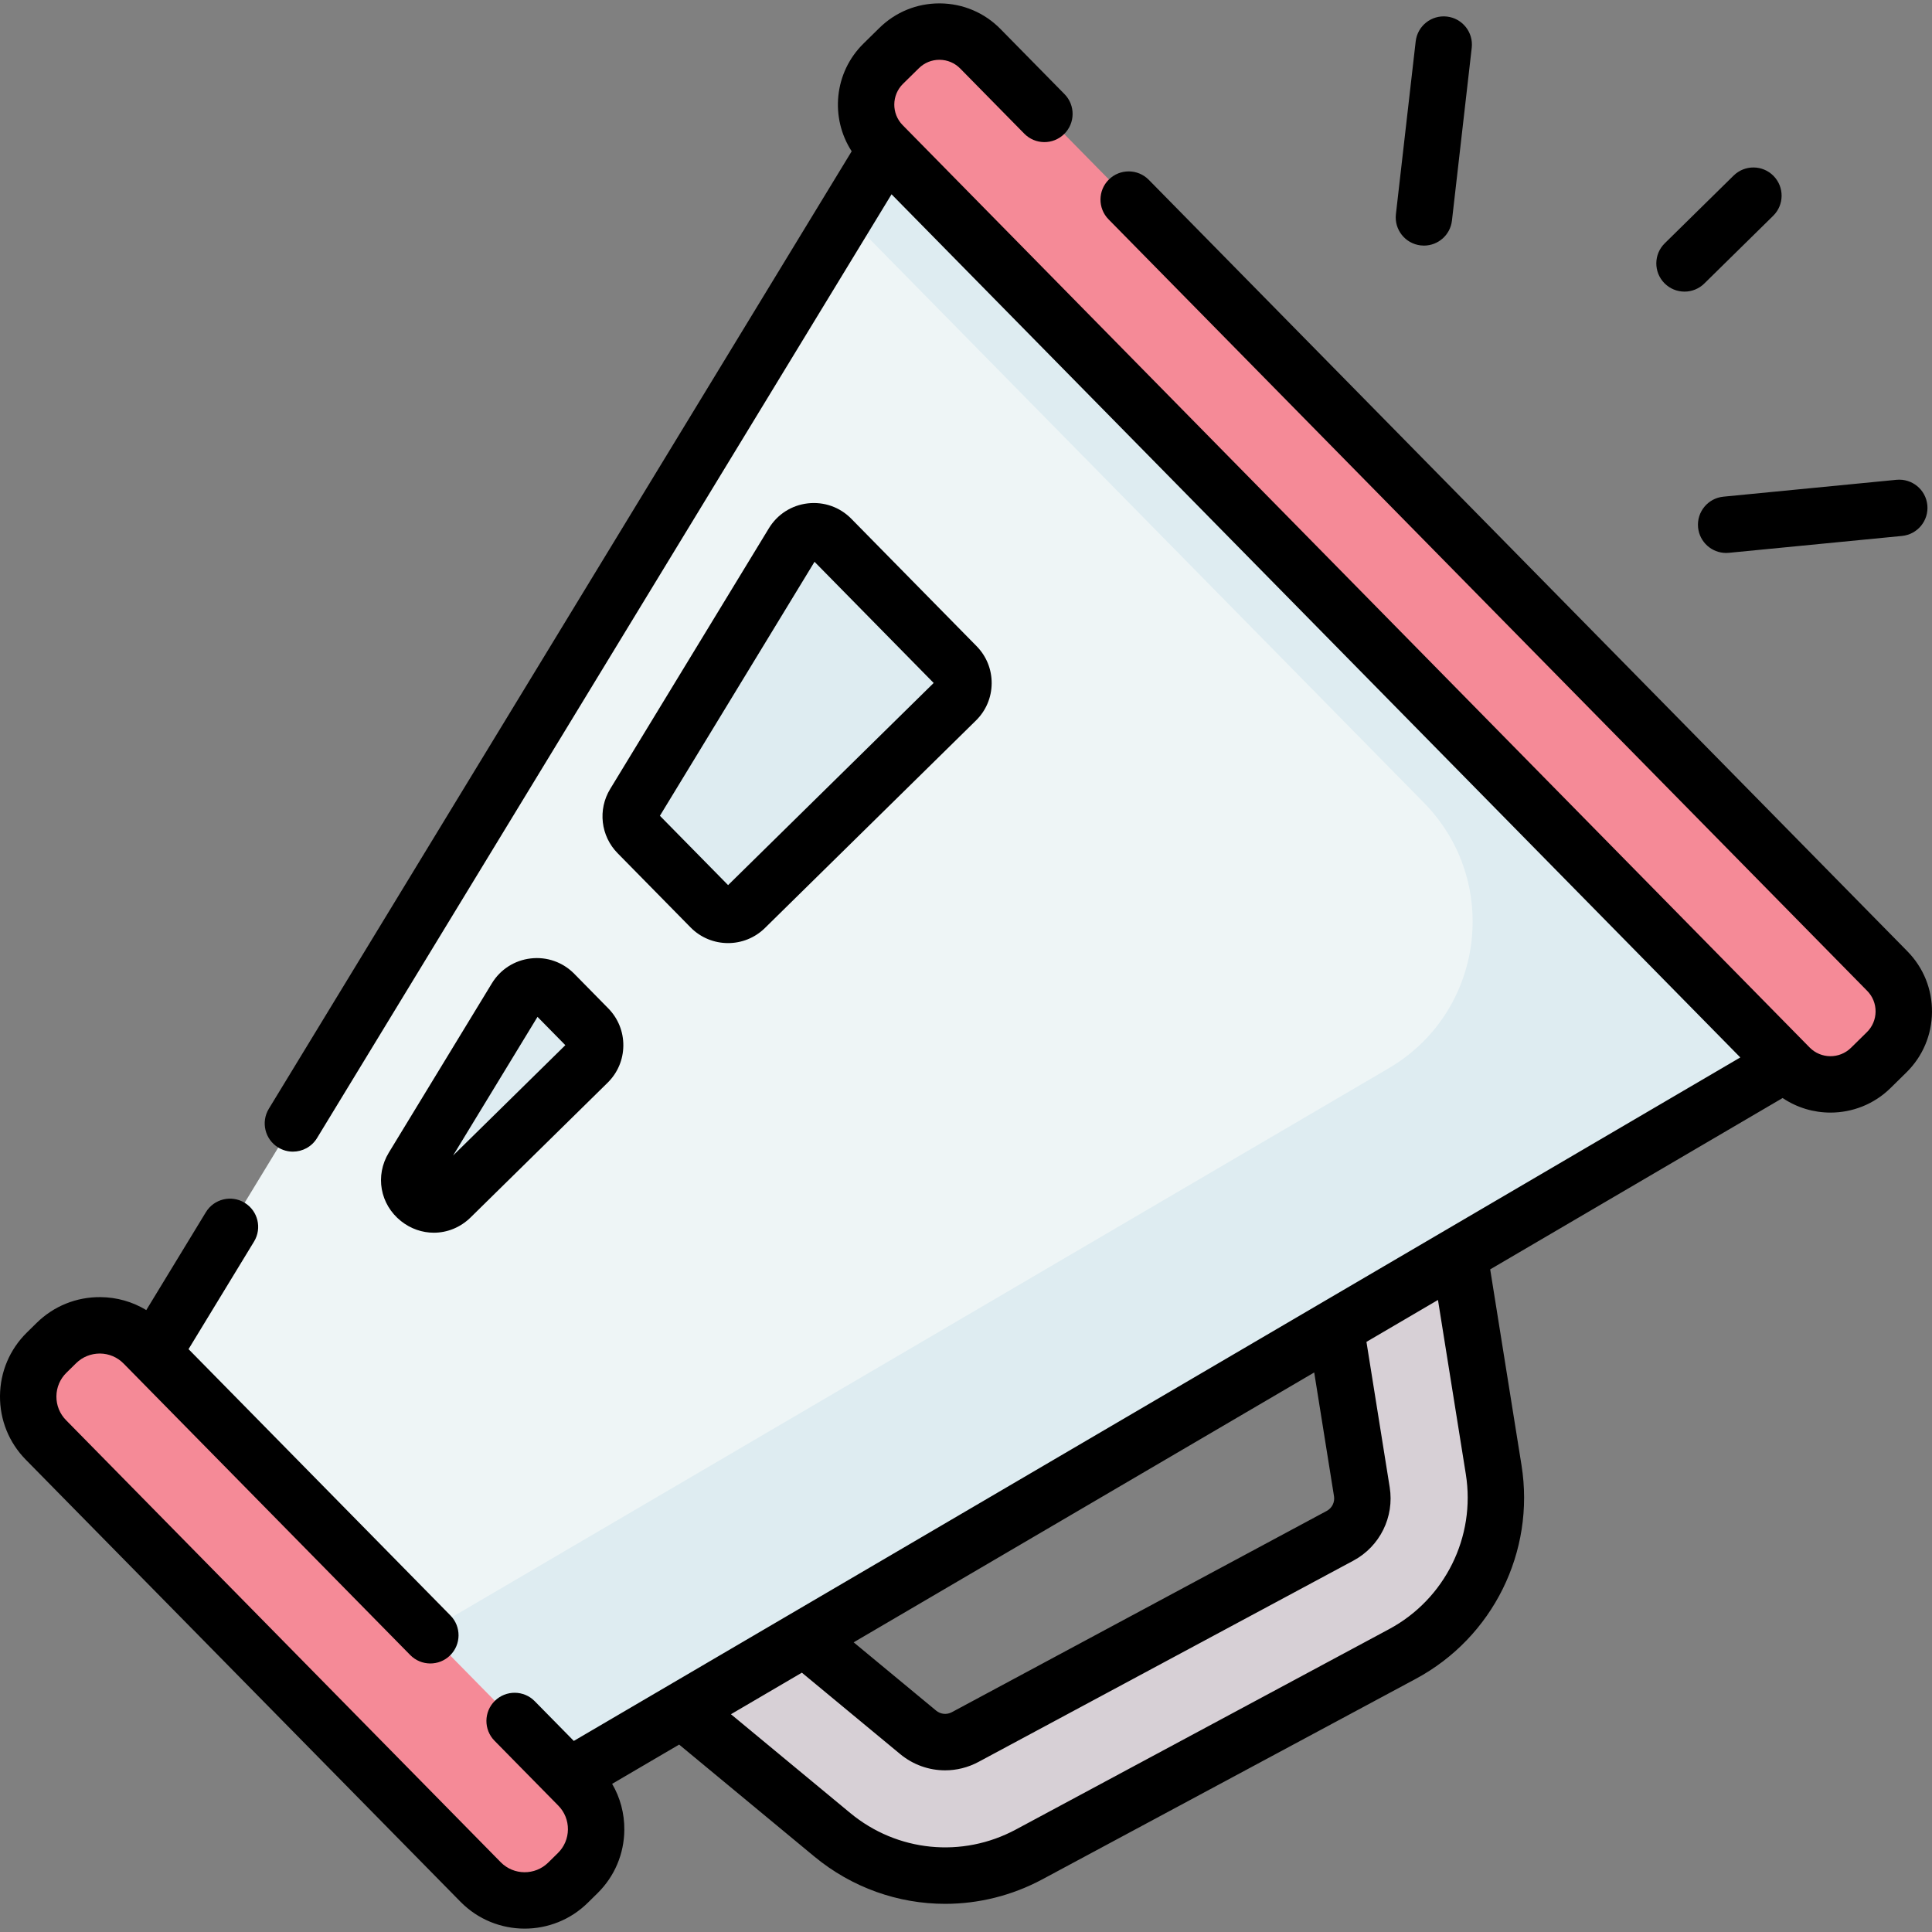<svg id="Capa_1" enable-background="new 0 0 513.739 513.739" height="512" viewBox="0 0 513.739 513.739" width="512" xmlns="http://www.w3.org/2000/svg"><rect x="0" y="0" width="513.739" height="513.739" fill="#808080" stroke="none"/><g><g><path d="m181.331 454.776 39.966 33.095c14.772 12.232 35.481 14.298 52.378 5.226l99.253-53.289c17.693-9.499 27.428-29.161 24.256-48.99l-9.141-57.161-13.547-65.917-32.942 13.072 13.581 72.126 6.996 43.744c.757 4.733-1.567 9.426-5.79 11.694l-99.691 53.523c-4.033 2.165-8.977 1.672-12.503-1.248l-30.186-24.996-67.553-64.906-19.764 21.961z" fill="#d7d0d6"/><g><path d="m249.559 26.954-13.888 12.587-194.979 320.3-5.018 19.085 92.65 92.65 23.005.779 323.533-189.568 12.591-16.042z" fill="#eef5f6"/><path d="m449.591 228.581-200.032-201.627-13.888 12.587-10.725 17.618 153.678 156.283c20.628 20.978 16.013 55.763-9.371 70.637l-255.438 149.668-13.907 9.413 28.416 28.417 23.005.778 323.533-189.567 12.591-16.042z" fill="#deecf1"/><path d="m153.806 474.873-115.591-117.55c-6.358-6.466-16.753-6.553-23.219-.195l-2.589 2.546c-6.466 6.358-6.553 16.753-.195 23.219l115.591 117.55c6.358 6.466 16.753 6.553 23.219.195l2.589-2.546c6.465-6.358 6.553-16.753.195-23.219z" fill="#f58a97"/><path d="m501.856 258.224-241.171-245.26c-5.913-6.014-15.582-6.095-21.596-.182l-4.226 4.155c-6.014 5.913-6.095 15.582-.182 21.596l241.171 245.26c5.914 6.014 15.582 6.095 21.596.182l4.226-4.155c6.014-5.913 6.095-15.582.182-21.596z" fill="#f58a97"/><g fill="#deecf1"><path d="m137.201 265.378-27.399 45.01c-3.97 6.522 4.636 13.345 10.081 7.992l36.432-35.824c2.552-2.51 2.587-6.613.077-9.166l-9.032-9.185c-2.962-3.012-7.964-2.434-10.159 1.173z"/><path d="m198.141 241.425 56.117-55.182c2.552-2.51 2.587-6.613.077-9.166l-33.315-33.88c-2.96-3.01-7.962-2.432-10.158 1.174l-42.204 69.33c-1.544 2.536-1.167 5.797.915 7.915l19.402 19.731c2.51 2.553 6.614 2.588 9.166.078z"/></g></g></g><g><path d="m507.203 252.965-201.727-205.147c-2.903-2.952-7.653-2.991-10.606-.089-2.954 2.904-2.994 7.652-.089 10.606l201.727 205.147c1.456 1.479 2.247 3.438 2.23 5.514-.018 2.075-.842 4.021-2.323 5.476l-4.226 4.156c-3.056 3.004-7.986 2.963-10.99-.093l-241.17-245.258c-3.005-3.057-2.963-7.986.092-10.991l4.227-4.155c1.464-1.439 3.396-2.23 5.446-2.23h.067c2.076.018 4.02.843 5.476 2.323l17.034 17.322c2.904 2.954 7.653 2.993 10.606.089s2.993-7.653.089-10.606l-17.034-17.323c-4.264-4.337-9.962-6.753-16.044-6.805-.067-.001-.132-.001-.198-.001-6.009 0-11.671 2.316-15.96 6.535l-4.226 4.155c-7.842 7.711-8.907 19.752-3.133 28.639l-154.986 254.603c-2.154 3.538-1.032 8.152 2.506 10.306 1.218.741 2.564 1.095 3.893 1.095 2.531 0 5.001-1.281 6.414-3.602l152.773-250.968 225.693 229.52-310.183 181.747-10.39-10.566c-2.903-2.952-7.652-2.992-10.606-.089-2.953 2.904-2.993 7.653-.089 10.606l16.963 17.25c1.67 1.698 2.579 3.946 2.559 6.328s-.966 4.614-2.666 6.285l-2.588 2.546c-3.508 3.448-9.166 3.398-12.613-.106l-115.592-117.551c-1.67-1.698-2.579-3.945-2.559-6.328.02-2.382.966-4.614 2.664-6.283l2.591-2.547c1.699-1.67 3.945-2.557 6.328-2.56 2.382.021 4.614.967 6.285 2.666l76.217 77.509c2.904 2.954 7.653 2.993 10.606.089s2.993-7.652.089-10.606l-69.644-70.824 17.421-28.618c2.154-3.538 1.032-8.152-2.506-10.306-3.539-2.152-8.153-1.031-10.306 2.507l-15.847 26.032c-3.639-2.211-7.819-3.412-12.189-3.448-6.396-.053-12.417 2.384-16.971 6.862l-2.59 2.547c-4.556 4.479-7.094 10.465-7.147 16.854-.054 6.39 2.384 12.417 6.863 16.972l115.59 117.551c4.675 4.754 10.863 7.137 17.056 7.137 6.058 0 12.12-2.28 16.77-6.854l2.588-2.546c4.556-4.479 7.094-10.465 7.148-16.854.037-4.369-1.093-8.568-3.243-12.244l17.818-10.44 35.922 29.746c10.058 8.329 22.38 12.601 34.815 12.601 8.832 0 17.722-2.156 25.894-6.544l99.253-53.288c20.488-11 31.787-33.818 28.114-56.782l-8.332-52.098 77.762-45.563c3.827 2.58 8.273 3.876 12.722 3.875 5.767 0 11.538-2.171 15.964-6.523l4.226-4.156c4.337-4.265 6.754-9.963 6.805-16.045.052-6.083-2.268-11.822-6.533-16.159zm-152.477 144.902c.252 1.577-.524 3.146-1.932 3.901l-99.69 53.522c-1.351.727-2.989.563-4.172-.416l-21.935-18.163 122.466-71.757zm35.053-5.864c2.664 16.66-5.533 33.217-20.398 41.198l-99.253 53.288c-14.277 7.665-31.567 5.939-44.047-4.395l-31.716-26.263 18.859-11.05 26.141 21.646c3.452 2.858 7.681 4.324 11.948 4.324 3.031 0 6.082-.739 8.886-2.245l99.69-53.522c7.032-3.774 10.909-11.604 9.649-19.486l-6.186-38.681 19.018-11.143z"/><path d="m447.932 77.544c1.898 0 3.798-.717 5.258-2.152l18.317-18.012c2.954-2.904 2.994-7.652.089-10.606-2.903-2.952-7.652-2.991-10.606-.089l-18.317 18.012c-2.954 2.904-2.994 7.652-.089 10.606 1.469 1.493 3.408 2.241 5.348 2.241z"/><path d="m377.784 65.257c.29.033.578.05.862.05 3.76 0 7.004-2.822 7.442-6.648l5.26-45.951c.471-4.115-2.483-7.833-6.598-8.304-4.123-.469-7.833 2.483-8.304 6.599l-5.26 45.951c-.472 4.115 2.482 7.833 6.598 8.303z"/><path d="m451.538 140.262c.378 3.875 3.642 6.773 7.456 6.773.243 0 .489-.013.736-.036l46.033-4.487c4.123-.402 7.139-4.07 6.737-8.192s-4.063-7.122-8.192-6.737l-46.033 4.487c-4.122.402-7.139 4.07-6.737 8.192z"/><path d="m141.132 254.859c-4.313.498-8.08 2.911-10.337 6.619l-27.399 45.01c-3.722 6.114-2.352 13.78 3.257 18.227 2.597 2.059 5.658 3.075 8.704 3.075 3.532 0 7.044-1.368 9.784-4.063l36.432-35.824c2.663-2.618 4.146-6.117 4.178-9.852.032-3.734-1.394-7.258-4.012-9.92l-9.032-9.186c-3.044-3.095-7.265-4.588-11.575-4.086zm-20.656 52.416 22.451-36.881 7.401 7.527z"/><path d="m183.628 246.607c2.733 2.779 6.35 4.172 9.97 4.172 3.541 0 7.084-1.334 9.801-4.006l56.118-55.182c2.663-2.618 4.146-6.117 4.178-9.852s-1.394-7.259-4.012-9.921l-33.316-33.882c-3.044-3.095-7.262-4.579-11.575-4.084-4.312.499-8.079 2.911-10.336 6.619l-42.204 69.329c-3.335 5.479-2.524 12.5 1.973 17.074zm9.255-10.529c-.001 0-.001 0 0 0 .001-.002.003-.003.004-.005zm23.706-86.691 31.684 32.223-54.665 53.753-18.132-18.438z"/></g></g></svg>